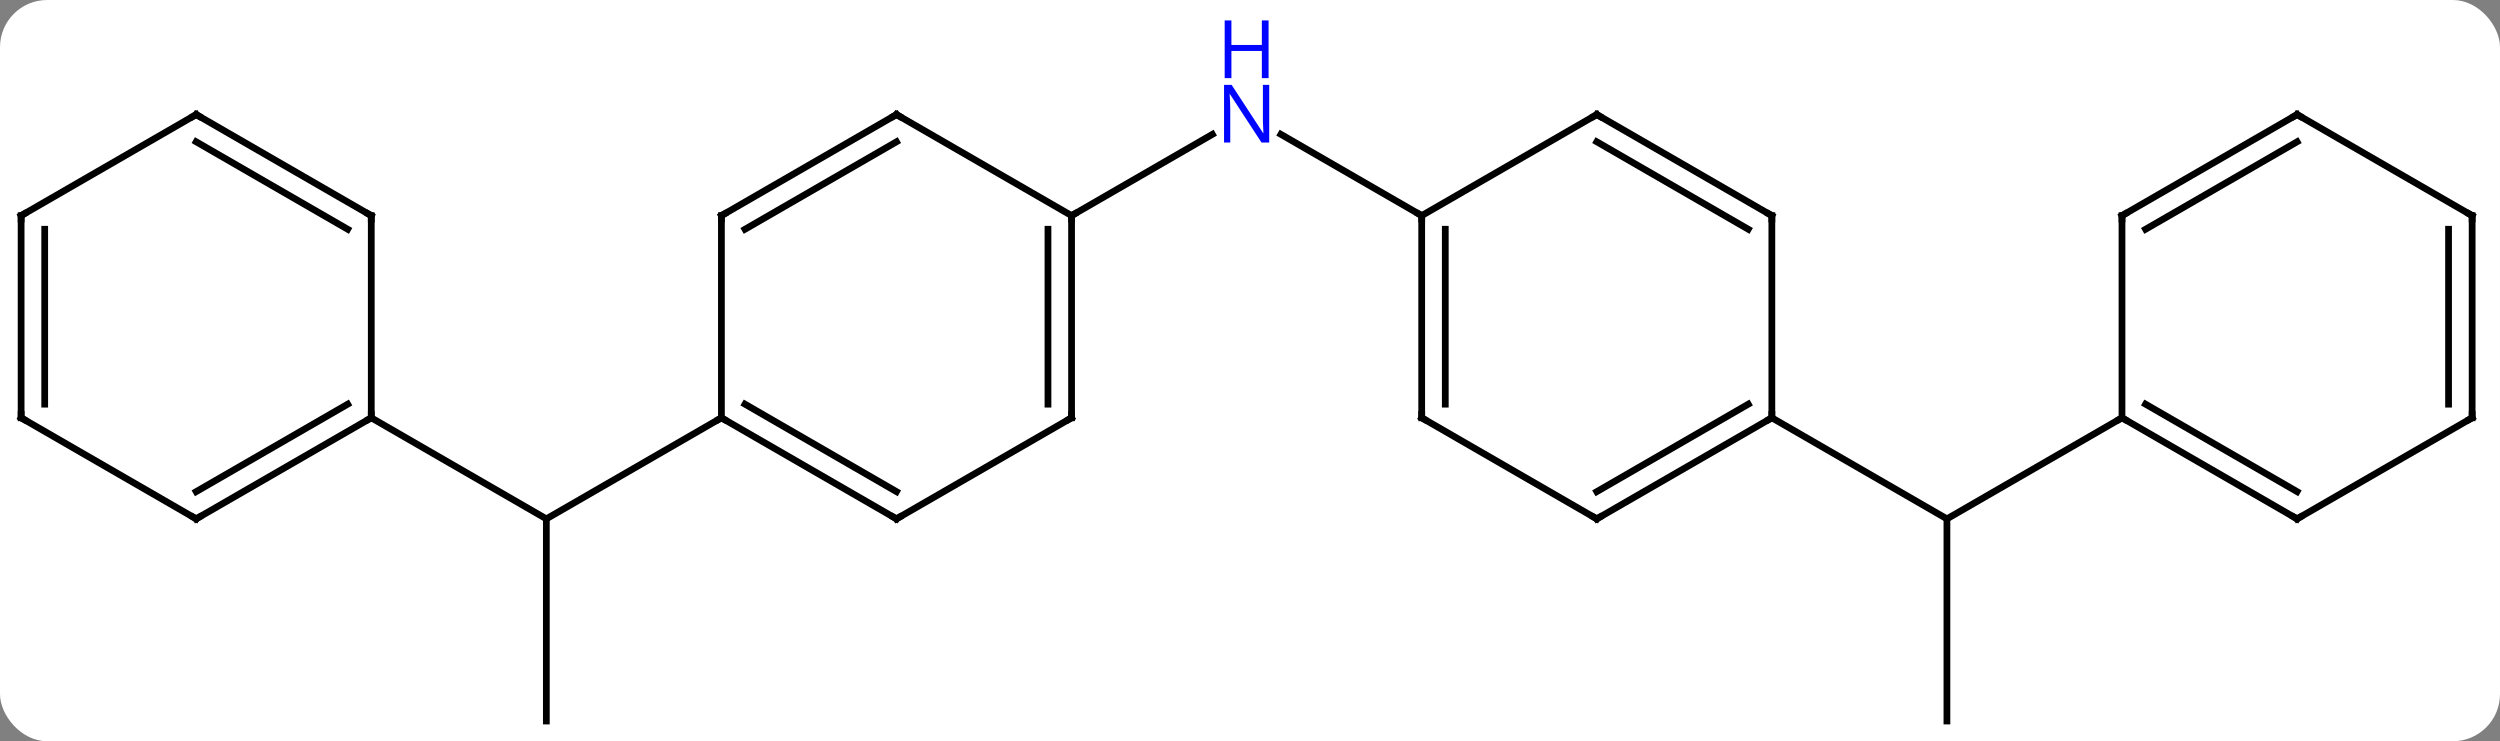 <svg width="371" viewBox="0 0 371 110" style="fill-opacity:1; color-rendering:auto; color-interpolation:auto; text-rendering:auto; stroke:black; stroke-linecap:square; stroke-miterlimit:10; shape-rendering:auto; stroke-opacity:1; fill:black; stroke-dasharray:none; font-weight:normal; stroke-width:1; font-family:'Open Sans'; font-style:normal; stroke-linejoin:miter; font-size:12; stroke-dashoffset:0; image-rendering:auto;" height="110" class="cas-substance-image" xmlns:xlink="http://www.w3.org/1999/xlink" xmlns="http://www.w3.org/2000/svg"><rect x="0" y="0" width="371" height="110" fill="#808080" stroke="none"/><svg class="cas-substance-single-component"><rect y="0" x="0" width="371" stroke="none" ry="7" rx="7" height="110" fill="white" class="cas-substance-group"/><svg y="0" x="0" width="371" viewBox="0 0 371 110" style="fill:black;" height="110" class="cas-substance-single-component-image"><svg><g><g transform="translate(185,62)" style="text-rendering:geometricPrecision; color-rendering:optimizeQuality; color-interpolation:linearRGB; stroke-linecap:butt; image-rendering:optimizeQuality;"><line y2="45" y1="15" x2="-103.923" x1="-103.923" style="fill:none;"/><line y2="0" y1="15" x2="-77.943" x1="-103.923" style="fill:none;"/><line y2="0" y1="15" x2="-129.903" x1="-103.923" style="fill:none;"/><line y2="-30" y1="-42.065" x2="-25.98" x1="-5.084" style="fill:none;"/><line y2="-30" y1="-42.065" x2="25.98" x1="5.084" style="fill:none;"/><line y2="45" y1="15" x2="103.923" x1="103.923" style="fill:none;"/><line y2="0" y1="15" x2="77.943" x1="103.923" style="fill:none;"/><line y2="0" y1="15" x2="129.903" x1="103.923" style="fill:none;"/><line y2="15" y1="0" x2="-51.963" x1="-77.943" style="fill:none;"/><line y2="10.959" y1="-2.021" x2="-51.963" x1="-74.443" style="fill:none;"/><line y2="-30" y1="0" x2="-77.943" x1="-77.943" style="fill:none;"/><line y2="0" y1="15" x2="-25.98" x1="-51.963" style="fill:none;"/><line y2="-45" y1="-30" x2="-51.963" x1="-77.943" style="fill:none;"/><line y2="-40.959" y1="-27.979" x2="-51.963" x1="-74.443" style="fill:none;"/><line y2="-30" y1="0" x2="-25.98" x1="-25.98" style="fill:none;"/><line y2="-27.979" y1="-2.021" x2="-29.48" x1="-29.48" style="fill:none;"/><line y2="-30" y1="-45" x2="-25.98" x1="-51.963" style="fill:none;"/><line y2="15" y1="0" x2="-155.886" x1="-129.903" style="fill:none;"/><line y2="10.959" y1="-2.021" x2="-155.886" x1="-133.403" style="fill:none;"/><line y2="-30" y1="0" x2="-129.903" x1="-129.903" style="fill:none;"/><line y2="0" y1="15" x2="-181.866" x1="-155.886" style="fill:none;"/><line y2="-45" y1="-30" x2="-155.886" x1="-129.903" style="fill:none;"/><line y2="-40.959" y1="-27.979" x2="-155.886" x1="-133.403" style="fill:none;"/><line y2="-30" y1="0" x2="-181.866" x1="-181.866" style="fill:none;"/><line y2="-27.979" y1="-2.021" x2="-178.366" x1="-178.366" style="fill:none;"/><line y2="-30" y1="-45" x2="-181.866" x1="-155.886" style="fill:none;"/><line y2="0" y1="-30" x2="25.98" x1="25.98" style="fill:none;"/><line y2="-2.021" y1="-27.979" x2="29.48" x1="29.48" style="fill:none;"/><line y2="-45" y1="-30" x2="51.963" x1="25.98" style="fill:none;"/><line y2="15" y1="0" x2="51.963" x1="25.98" style="fill:none;"/><line y2="-30" y1="-45" x2="77.943" x1="51.963" style="fill:none;"/><line y2="-27.979" y1="-40.959" x2="74.443" x1="51.963" style="fill:none;"/><line y2="0" y1="15" x2="77.943" x1="51.963" style="fill:none;"/><line y2="-2.021" y1="10.959" x2="74.443" x1="51.963" style="fill:none;"/><line y2="0" y1="-30" x2="77.943" x1="77.943" style="fill:none;"/><line y2="15" y1="0" x2="155.886" x1="129.903" style="fill:none;"/><line y2="10.959" y1="-2.021" x2="155.886" x1="133.403" style="fill:none;"/><line y2="-30" y1="0" x2="129.903" x1="129.903" style="fill:none;"/><line y2="0" y1="15" x2="181.866" x1="155.886" style="fill:none;"/><line y2="-45" y1="-30" x2="155.886" x1="129.903" style="fill:none;"/><line y2="-40.959" y1="-27.979" x2="155.886" x1="133.403" style="fill:none;"/><line y2="-30" y1="0" x2="181.866" x1="181.866" style="fill:none;"/><line y2="-27.979" y1="-2.021" x2="178.366" x1="178.366" style="fill:none;"/><line y2="-30" y1="-45" x2="181.866" x1="155.886" style="fill:none;"/></g><g transform="translate(185,62)" style="fill:rgb(0,5,255); text-rendering:geometricPrecision; color-rendering:optimizeQuality; image-rendering:optimizeQuality; font-family:'Open Sans'; stroke:rgb(0,5,255); color-interpolation:linearRGB;"><path style="stroke:none;" d="M3.352 -40.844 L2.211 -40.844 L-2.477 -48.031 L-2.523 -48.031 Q-2.43 -46.766 -2.43 -45.719 L-2.43 -40.844 L-3.352 -40.844 L-3.352 -49.406 L-2.227 -49.406 L2.445 -42.25 L2.492 -42.25 Q2.492 -42.406 2.445 -43.266 Q2.398 -44.125 2.414 -44.5 L2.414 -49.406 L3.352 -49.406 L3.352 -40.844 Z"/><path style="stroke:none;" d="M3.258 -50.406 L2.258 -50.406 L2.258 -54.438 L-2.258 -54.438 L-2.258 -50.406 L-3.258 -50.406 L-3.258 -58.969 L-2.258 -58.969 L-2.258 -55.328 L2.258 -55.328 L2.258 -58.969 L3.258 -58.969 L3.258 -50.406 Z"/></g><g transform="translate(185,62)" style="stroke-linecap:butt; text-rendering:geometricPrecision; color-rendering:optimizeQuality; image-rendering:optimizeQuality; font-family:'Open Sans'; color-interpolation:linearRGB; stroke-miterlimit:5;"><path style="fill:none;" d="M-77.51 0.25 L-77.943 0 L-78.376 0.25"/><path style="fill:none;" d="M-52.396 14.75 L-51.963 15 L-51.53 14.75"/><path style="fill:none;" d="M-77.943 -29.5 L-77.943 -30 L-77.51 -30.25"/><path style="fill:none;" d="M-26.413 0.25 L-25.98 0 L-25.98 -0.5"/><path style="fill:none;" d="M-52.396 -44.75 L-51.963 -45 L-51.53 -44.75"/><path style="fill:none;" d="M-25.98 -29.5 L-25.98 -30 L-25.547 -30.25"/><path style="fill:none;" d="M-130.336 0.25 L-129.903 0 L-129.903 -0.5"/><path style="fill:none;" d="M-155.453 14.75 L-155.886 15 L-156.319 14.75"/><path style="fill:none;" d="M-129.903 -29.5 L-129.903 -30 L-130.336 -30.25"/><path style="fill:none;" d="M-181.433 0.25 L-181.866 0 L-181.866 -0.5"/><path style="fill:none;" d="M-155.453 -44.75 L-155.886 -45 L-156.319 -44.75"/><path style="fill:none;" d="M-181.866 -29.5 L-181.866 -30 L-181.433 -30.25"/><path style="fill:none;" d="M25.98 -29.5 L25.98 -30 L25.547 -30.25"/><path style="fill:none;" d="M25.98 -0.5 L25.98 0 L26.413 0.25"/><path style="fill:none;" d="M51.53 -44.75 L51.963 -45 L52.396 -44.75"/><path style="fill:none;" d="M51.53 14.75 L51.963 15 L52.396 14.75"/><path style="fill:none;" d="M77.51 -30.25 L77.943 -30 L77.943 -29.5"/><path style="fill:none;" d="M77.51 0.25 L77.943 0 L77.943 -0.5"/><path style="fill:none;" d="M130.336 0.25 L129.903 0 L129.47 0.25"/><path style="fill:none;" d="M155.453 14.75 L155.886 15 L156.319 14.75"/><path style="fill:none;" d="M129.903 -29.5 L129.903 -30 L130.336 -30.25"/><path style="fill:none;" d="M181.433 0.25 L181.866 0 L181.866 -0.5"/><path style="fill:none;" d="M155.453 -44.75 L155.886 -45 L156.319 -44.75"/><path style="fill:none;" d="M181.866 -29.5 L181.866 -30 L181.433 -30.25"/></g></g></svg></svg></svg></svg>